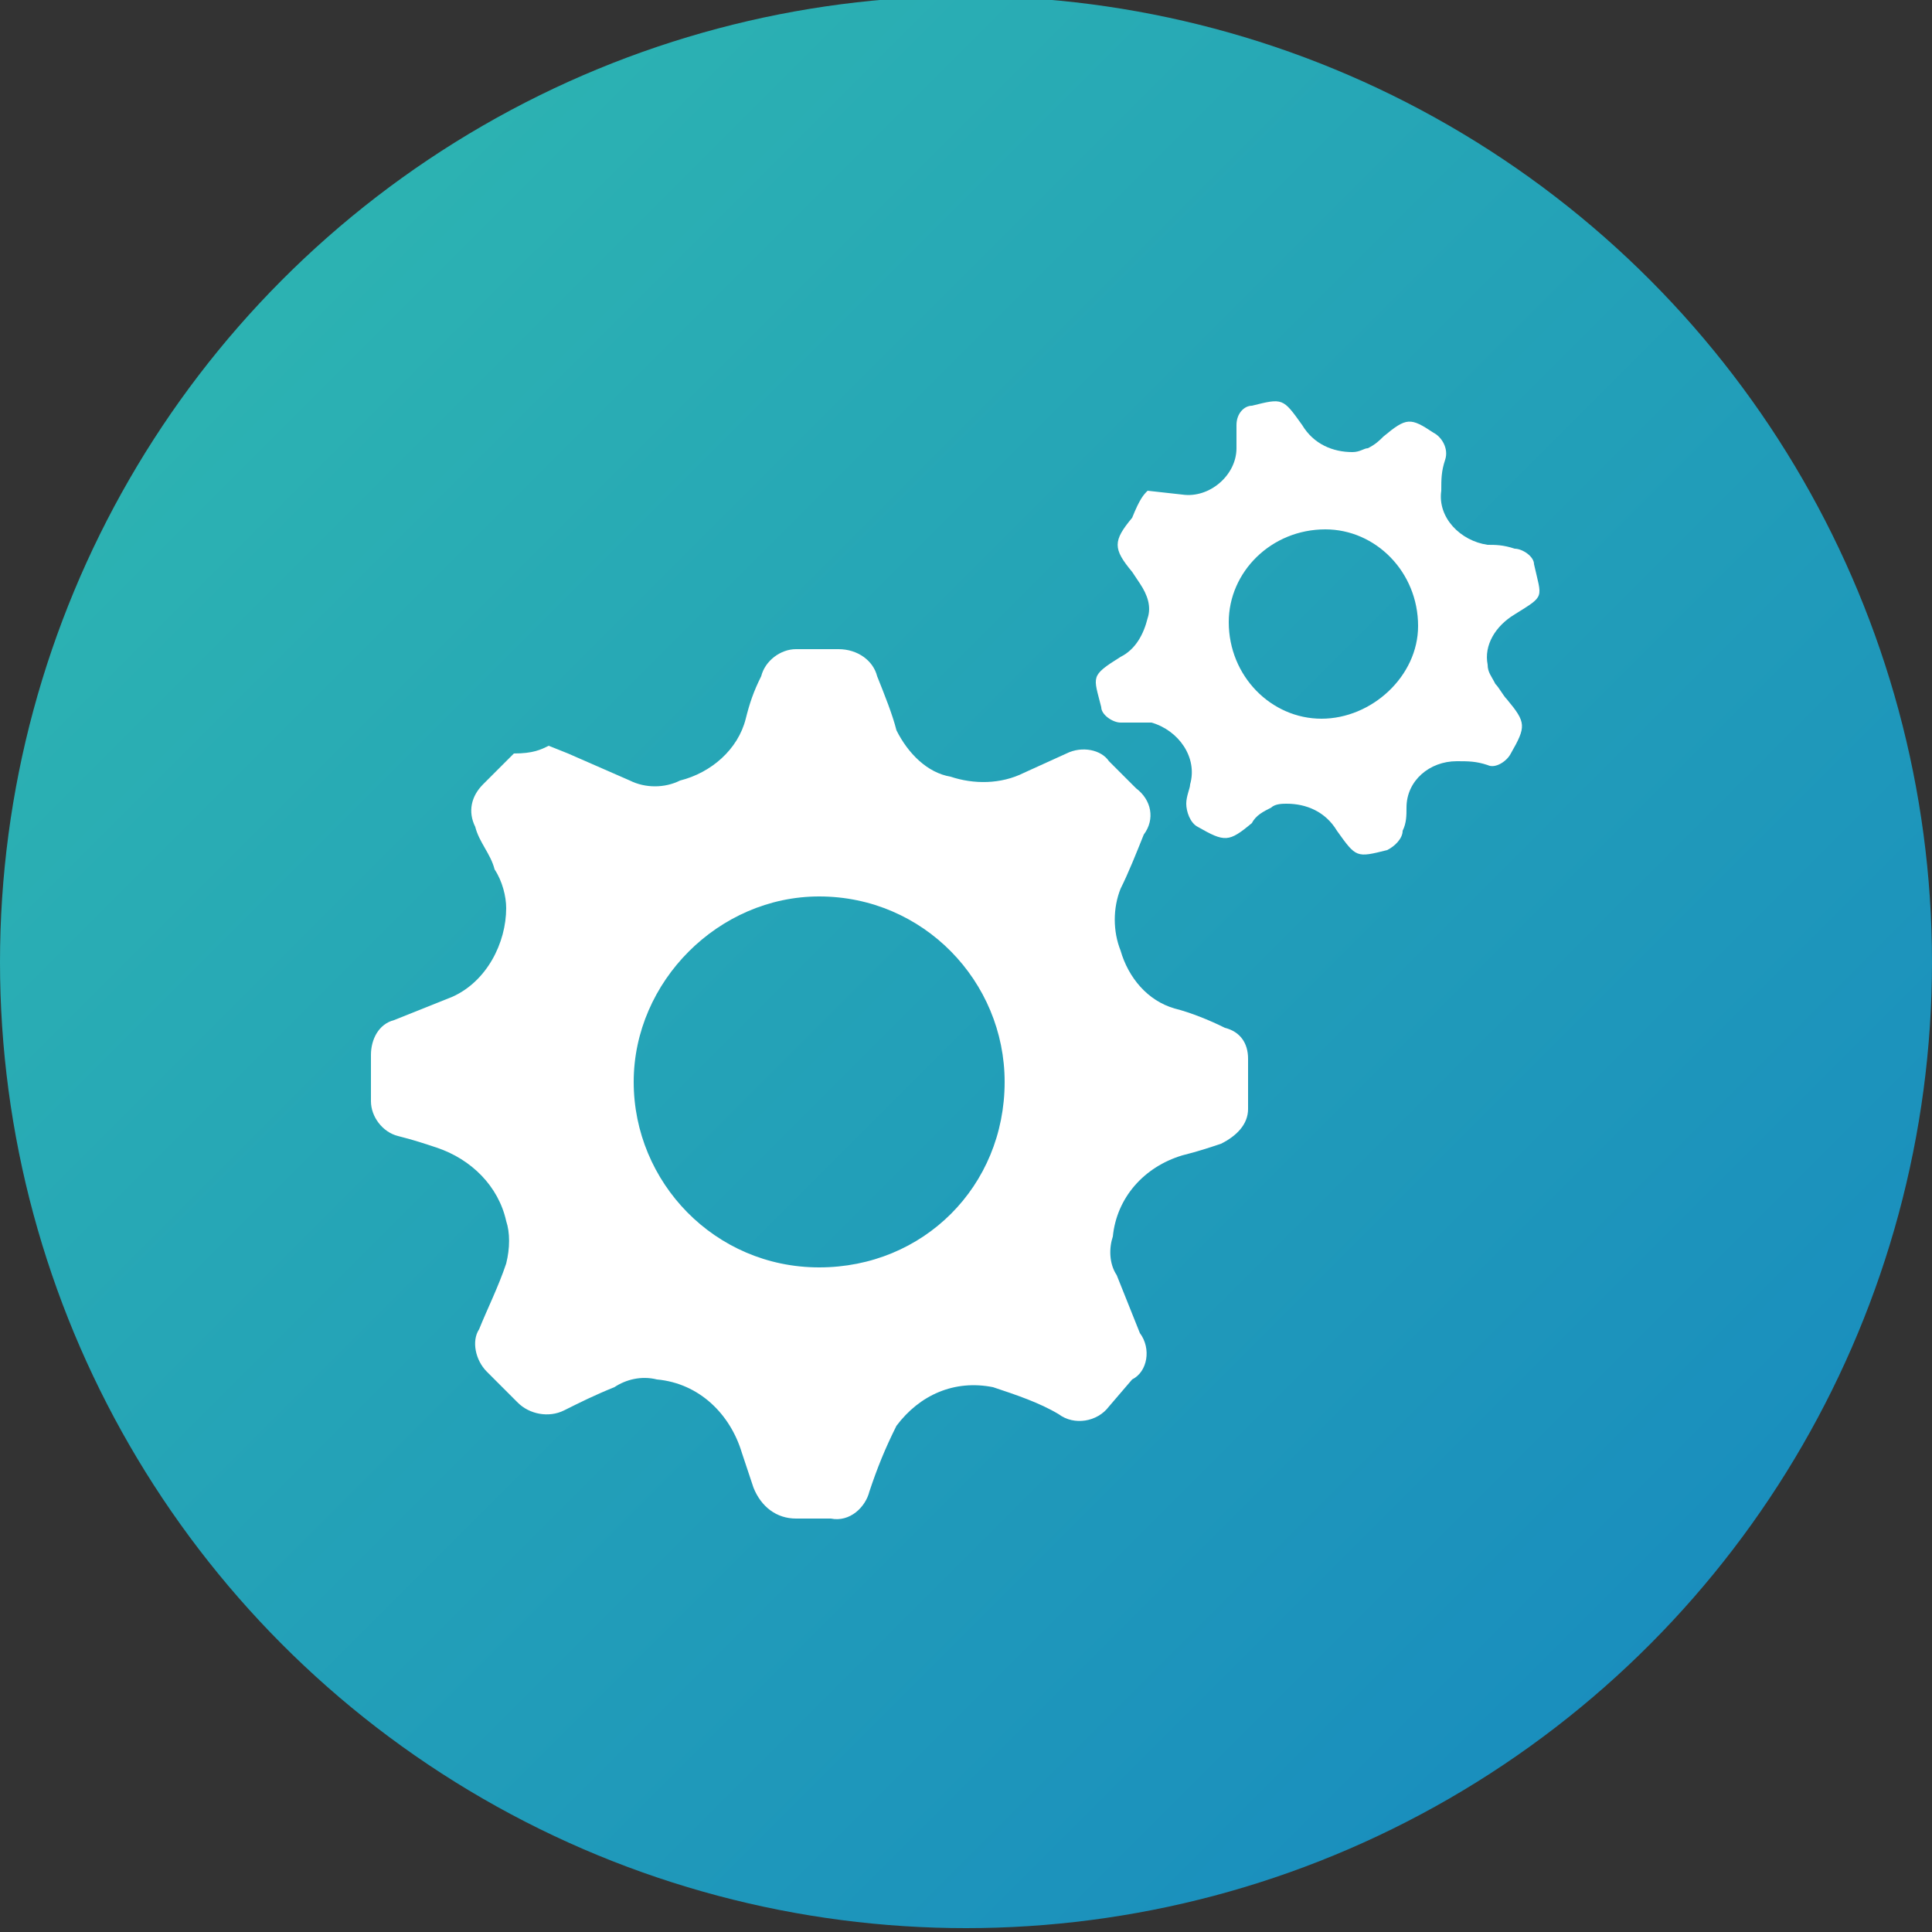 <?xml version="1.0" encoding="utf-8"?>
<!-- Generator: Adobe Illustrator 24.3.0, SVG Export Plug-In . SVG Version: 6.00 Build 0)  -->
<svg version="1.1" id="Layer_1" xmlns="http://www.w3.org/2000/svg" xmlns:xlink="http://www.w3.org/1999/xlink" x="0px" y="0px"
	 viewBox="0 0 50 50" style="enable-background:new 0 0 50 50;" xml:space="preserve">
<rect x="0" y="0" width="50" height="50" fill="#333333" stroke="none"/>
<style type="text/css">
	.st0{fill:url(#SVGID_1_);}
	.st1{fill:#FFFFFF;}
</style>
<linearGradient id="SVGID_1_" gradientUnits="userSpaceOnUse" x1="105.014" y1="469.606" x2="183.814" y2="469.606" gradientTransform="matrix(0.707 0.707 0.707 -0.707 -408.3 255.713)">
	<stop  offset="0" style="stop-color:#31BCAF"/>
	<stop  offset="1" style="stop-color:#1483C1"/>
</linearGradient>
<circle class="st0" cx="25" cy="24.9" r="25"/>
<g id="YgcsE0.tif">
	<path class="st1" d="M14.2,19.3l0.5,0.2l1.6,0.7c0.4,0.2,0.9,0.2,1.3,0c0.8-0.2,1.5-0.8,1.7-1.6c0.1-0.4,0.2-0.7,0.4-1.1
		c0.1-0.4,0.5-0.7,0.9-0.7c0.4,0,0.7,0,1.1,0c0.5,0,0.9,0.3,1,0.7c0.2,0.5,0.4,1,0.5,1.4c0.3,0.6,0.8,1.1,1.4,1.2
		c0.6,0.2,1.3,0.2,1.9-0.1l1.1-0.5c0.4-0.2,0.9-0.1,1.1,0.2c0.2,0.2,0.5,0.5,0.7,0.7c0.4,0.3,0.5,0.8,0.2,1.2
		c-0.2,0.5-0.4,1-0.6,1.4c-0.2,0.5-0.2,1.1,0,1.6c0.2,0.7,0.7,1.3,1.4,1.5c0.4,0.1,0.9,0.3,1.3,0.5c0.4,0.1,0.6,0.4,0.6,0.8
		c0,0.4,0,0.8,0,1.3c0,0.4-0.3,0.7-0.7,0.9c-0.3,0.1-0.6,0.2-1,0.3c-1,0.3-1.7,1.1-1.8,2.1c-0.1,0.3-0.1,0.7,0.1,1
		c0.2,0.5,0.4,1,0.6,1.5c0.3,0.4,0.2,1-0.2,1.2l-0.6,0.7c-0.3,0.4-0.9,0.5-1.3,0.2c-0.5-0.3-1.1-0.5-1.7-0.7c-1-0.2-1.9,0.2-2.5,1
		c-0.3,0.6-0.5,1.1-0.7,1.7c-0.1,0.4-0.5,0.8-1,0.7h-0.9c-0.5,0-0.9-0.3-1.1-0.8c-0.1-0.3-0.2-0.6-0.3-0.9c-0.3-1-1.1-1.8-2.2-1.9
		c-0.4-0.1-0.8,0-1.1,0.2c-0.5,0.2-0.9,0.4-1.3,0.6c-0.4,0.2-0.9,0.1-1.2-0.2l-0.8-0.8c-0.3-0.3-0.4-0.8-0.2-1.1
		c0.2-0.5,0.5-1.1,0.7-1.7c0.1-0.4,0.1-0.8,0-1.1c-0.2-0.9-0.9-1.6-1.8-1.9c-0.3-0.1-0.6-0.2-1-0.3c-0.4-0.1-0.7-0.5-0.7-0.9v-1.2
		c0-0.4,0.2-0.8,0.6-0.9c0.5-0.2,1-0.4,1.5-0.6c0.9-0.4,1.4-1.4,1.4-2.3c0-0.3-0.1-0.7-0.3-1c-0.1-0.4-0.4-0.7-0.5-1.1
		c-0.2-0.4-0.1-0.8,0.2-1.1c0.3-0.3,0.5-0.5,0.8-0.8C13.8,19.5,14,19.4,14.2,19.3z M16.4,28c0,2.6,2.1,4.8,4.8,4.8S26,30.7,26,28
		c0-2.6-2.1-4.8-4.8-4.8c0,0,0,0,0,0C18.6,23.2,16.4,25.4,16.4,28C16.4,28,16.4,28,16.4,28z"/>
	<path class="st1" d="M29.7,12.7l0.9,0.1c0.7,0.1,1.4-0.5,1.4-1.2c0,0,0-0.1,0-0.1c0-0.2,0-0.3,0-0.5c0-0.3,0.2-0.5,0.4-0.5
		c0.8-0.2,0.8-0.2,1.3,0.5c0.3,0.5,0.8,0.7,1.3,0.7c0.2,0,0.3-0.1,0.4-0.1c0.2-0.1,0.3-0.2,0.4-0.3c0.6-0.5,0.7-0.5,1.3-0.1
		c0.2,0.1,0.4,0.4,0.3,0.7c-0.1,0.3-0.1,0.5-0.1,0.8c-0.1,0.7,0.5,1.3,1.2,1.4c0.2,0,0.4,0,0.7,0.1c0.2,0,0.5,0.2,0.5,0.4l0,0
		c0.2,0.9,0.3,0.8-0.5,1.3c-0.5,0.3-0.8,0.8-0.7,1.3c0,0.2,0.1,0.3,0.2,0.5c0.1,0.1,0.2,0.3,0.3,0.4c0.5,0.6,0.5,0.7,0.1,1.4
		c-0.1,0.2-0.4,0.4-0.6,0.3c-0.3-0.1-0.5-0.1-0.8-0.1c-0.7,0-1.3,0.5-1.3,1.2c0,0.2,0,0.4-0.1,0.6c0,0.2-0.2,0.4-0.4,0.5l0,0
		c-0.8,0.2-0.8,0.2-1.3-0.5c-0.3-0.5-0.8-0.7-1.3-0.7c-0.1,0-0.3,0-0.4,0.1c-0.2,0.1-0.4,0.2-0.5,0.4c-0.6,0.5-0.7,0.5-1.4,0.1
		c-0.2-0.1-0.3-0.4-0.3-0.6c0-0.2,0.1-0.4,0.1-0.5c0.2-0.7-0.3-1.4-1-1.6c-0.1,0-0.2,0-0.3,0c-0.2,0-0.4,0-0.5,0
		c-0.2,0-0.5-0.2-0.5-0.4c-0.2-0.8-0.3-0.8,0.5-1.3c0.4-0.2,0.6-0.6,0.7-1c0.1-0.3,0-0.6-0.2-0.9l-0.2-0.3c-0.5-0.6-0.5-0.8,0-1.4
		C29.5,12.9,29.6,12.8,29.7,12.7z M31.8,16.1c0,1.4,1.1,2.5,2.4,2.5s2.5-1.1,2.5-2.4c0-1.4-1.1-2.5-2.4-2.5c0,0,0,0,0,0
		C32.9,13.7,31.8,14.8,31.8,16.1z"/>
</g>
</svg>
